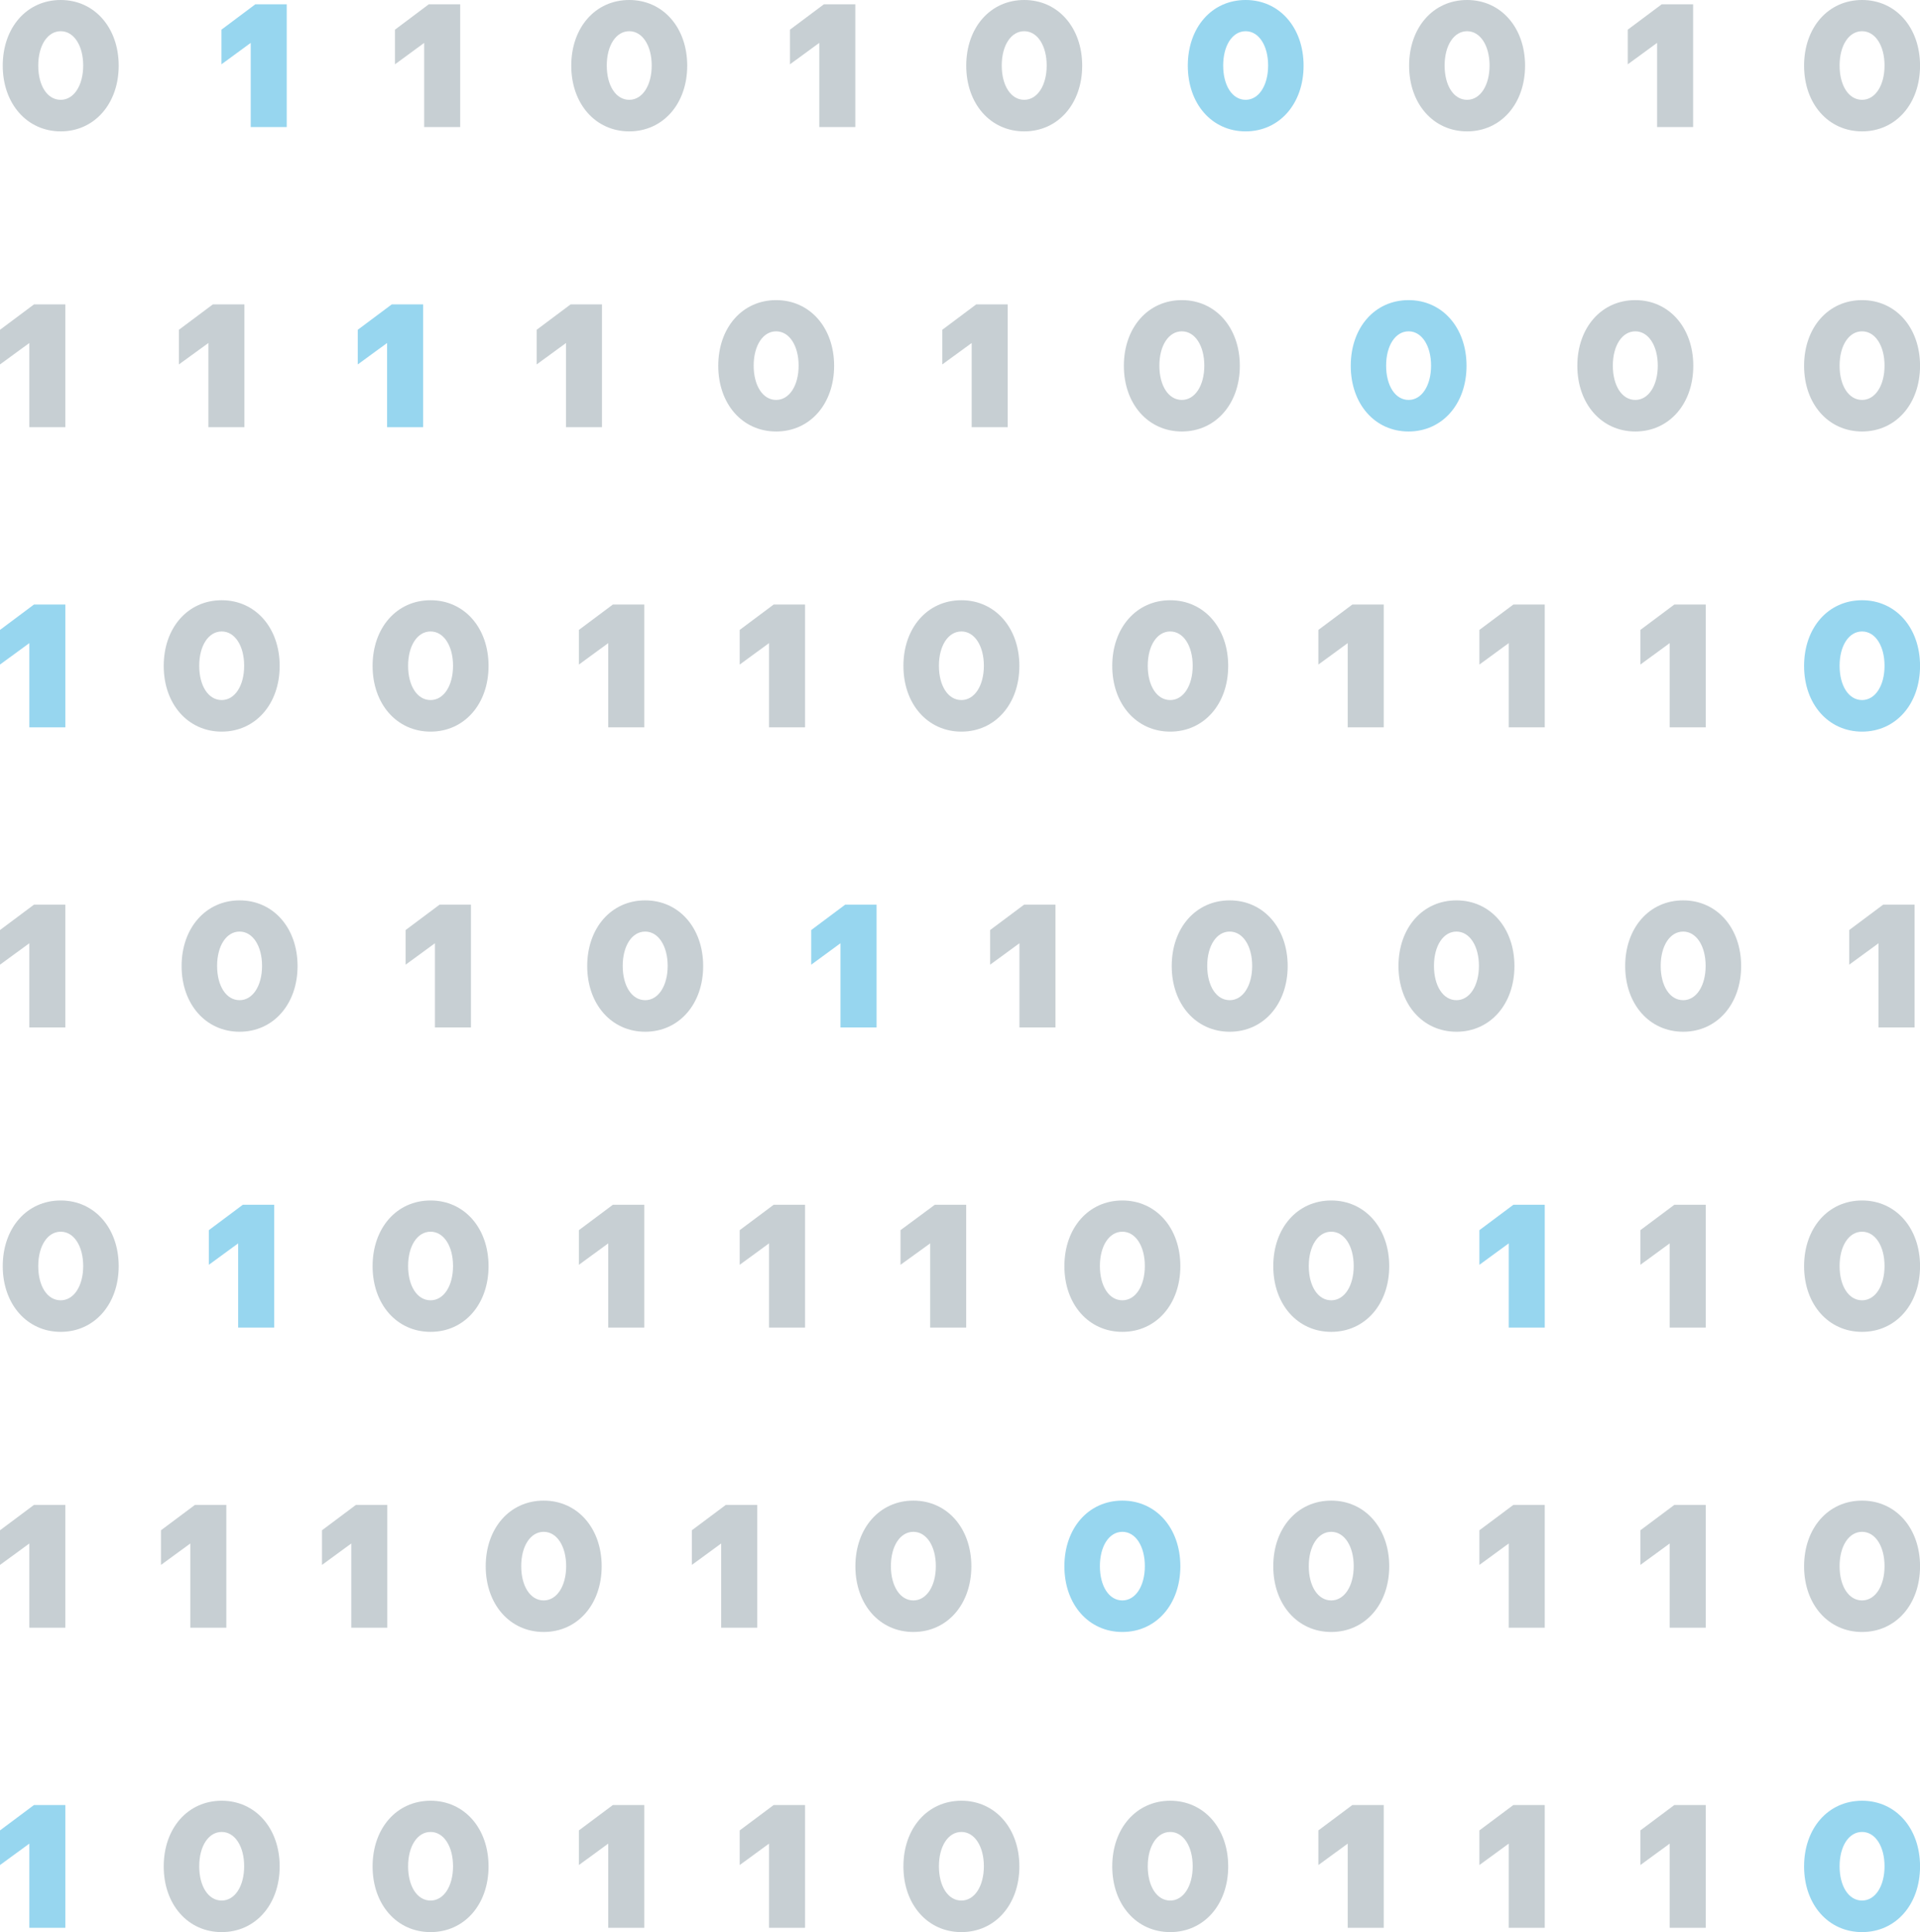 <svg xmlns="http://www.w3.org/2000/svg" viewBox="0 0 447.75 450.64"><defs><style>.cls-1{fill:#c7cfd3;}.cls-2{fill:#97d6ef;}</style></defs><title>11Asset 3cryptography-img3</title><g id="Layer_2" data-name="Layer 2"><g id="Layer_1-2" data-name="Layer 1"><path class="cls-1" d="M14.16,0C22,0,27.68,6.44,27.68,15.32S22,30.64,14.16,30.64.64,24.2.64,15.32,6.24,0,14.16,0Zm0,23.28c3.08,0,5.24-3.36,5.24-8s-2.16-8-5.24-8-5.24,3.32-5.24,8S11,23.28,14.16,23.28Z"/><path class="cls-2" d="M51.64,15V6.92L59.55,1h7.32V29.64h-8.4V10Z"/><path class="cls-1" d="M92.11,15V6.92L100,1h7.32V29.64h-8.4V10Z"/><path class="cls-1" d="M146.74,0c7.88,0,13.52,6.44,13.52,15.32s-5.64,15.32-13.52,15.32-13.52-6.44-13.52-15.32S138.82,0,146.74,0Zm0,23.28c3.08,0,5.24-3.36,5.24-8s-2.16-8-5.24-8-5.24,3.32-5.24,8S143.62,23.28,146.74,23.28Z"/><path class="cls-1" d="M184.22,15V6.92L192.14,1h7.32V29.64h-8.4V10Z"/><path class="cls-1" d="M238.85,0c7.88,0,13.52,6.44,13.52,15.32s-5.64,15.32-13.52,15.32-13.52-6.44-13.52-15.32S230.94,0,238.85,0Zm0,23.28c3.08,0,5.24-3.36,5.24-8s-2.16-8-5.24-8-5.24,3.32-5.24,8S235.74,23.28,238.85,23.28Z"/><path class="cls-2" d="M290.49,0C298.37,0,304,6.44,304,15.32s-5.64,15.32-13.52,15.32S277,24.2,277,15.32,282.57,0,290.49,0Zm0,23.28c3.08,0,5.24-3.36,5.24-8s-2.16-8-5.24-8-5.24,3.32-5.24,8S287.37,23.28,290.49,23.28Z"/><path class="cls-1" d="M342.13,0c7.88,0,13.52,6.44,13.52,15.32S350,30.64,342.13,30.64s-13.52-6.44-13.52-15.32S334.21,0,342.13,0Zm0,23.28c3.08,0,5.24-3.36,5.24-8s-2.16-8-5.24-8-5.24,3.32-5.24,8S339,23.28,342.13,23.28Z"/><path class="cls-1" d="M379.6,15V6.92L387.52,1h7.32V29.64h-8.4V10Z"/><path class="cls-1" d="M434.24,0c7.88,0,13.52,6.44,13.52,15.32s-5.64,15.32-13.52,15.32-13.52-6.44-13.52-15.32S426.32,0,434.24,0Zm0,23.28c3.08,0,5.24-3.36,5.24-8s-2.16-8-5.24-8-5.24,3.32-5.24,8S431.12,23.28,434.24,23.28Z"/><path class="cls-1" d="M0,85V76.92L7.92,71h7.32V99.64H6.84V80Z"/><path class="cls-1" d="M41.72,85V76.92L49.63,71H57V99.64h-8.4V80Z"/><path class="cls-2" d="M83.43,85V76.92L91.35,71h7.32V99.64h-8.4V80Z"/><path class="cls-1" d="M125.15,85V76.92L133.06,71h7.32V99.64H132V80Z"/><path class="cls-1" d="M181,70c7.88,0,13.52,6.44,13.52,15.32S188.9,100.64,181,100.64,167.5,94.2,167.5,85.32,173.1,70,181,70Zm0,23.28c3.08,0,5.24-3.36,5.24-8s-2.16-8-5.24-8-5.24,3.32-5.24,8S177.9,93.28,181,93.28Z"/><path class="cls-1" d="M219.74,85V76.92L227.65,71H235V99.64h-8.4V80Z"/><path class="cls-1" d="M275.61,70c7.88,0,13.52,6.44,13.52,15.32s-5.64,15.32-13.52,15.32-13.52-6.44-13.52-15.32S267.69,70,275.61,70Zm0,23.28c3.08,0,5.24-3.36,5.24-8s-2.16-8-5.24-8-5.24,3.32-5.24,8S272.49,93.28,275.61,93.28Z"/><path class="cls-2" d="M328.49,70C336.36,70,342,76.44,342,85.32s-5.64,15.32-13.52,15.32S315,94.2,315,85.32,320.57,70,328.49,70Zm0,23.28c3.08,0,5.24-3.36,5.24-8s-2.16-8-5.24-8-5.24,3.32-5.24,8S325.37,93.28,328.49,93.28Z"/><path class="cls-1" d="M381.36,70c7.88,0,13.52,6.44,13.52,15.32s-5.64,15.32-13.52,15.32-13.52-6.44-13.52-15.32S373.44,70,381.36,70Zm0,23.28c3.08,0,5.24-3.36,5.24-8s-2.16-8-5.24-8-5.24,3.32-5.24,8S378.24,93.28,381.36,93.28Z"/><path class="cls-1" d="M434.24,70c7.88,0,13.52,6.44,13.52,15.32s-5.64,15.32-13.52,15.32-13.52-6.44-13.52-15.32S426.32,70,434.24,70Zm0,23.28c3.08,0,5.24-3.36,5.24-8s-2.16-8-5.24-8-5.24,3.32-5.24,8S431.12,93.28,434.24,93.28Z"/><path class="cls-2" d="M0,155v-8.08L7.92,141h7.32v28.64H6.84V150Z"/><path class="cls-1" d="M51.7,140c7.88,0,13.52,6.44,13.52,15.32s-5.64,15.32-13.52,15.32-13.52-6.44-13.52-15.32S43.78,140,51.7,140Zm0,23.28c3.08,0,5.24-3.36,5.24-8s-2.16-8-5.24-8-5.24,3.32-5.24,8S48.58,163.28,51.7,163.28Z"/><path class="cls-1" d="M100.41,140c7.88,0,13.52,6.44,13.52,15.32s-5.64,15.32-13.52,15.32-13.52-6.44-13.52-15.32S92.49,140,100.41,140Zm0,23.28c3.08,0,5.24-3.36,5.24-8s-2.16-8-5.24-8-5.24,3.32-5.24,8S97.29,163.28,100.41,163.28Z"/><path class="cls-1" d="M135,155v-8.08l7.92-5.92h7.32v28.64h-8.4V150Z"/><path class="cls-1" d="M172.5,155v-8.08l7.92-5.92h7.32v28.64h-8.4V150Z"/><path class="cls-1" d="M224.2,140c7.88,0,13.52,6.44,13.52,15.32s-5.64,15.32-13.52,15.32-13.52-6.44-13.52-15.32S216.28,140,224.2,140Zm0,23.28c3.08,0,5.24-3.36,5.24-8s-2.16-8-5.24-8-5.24,3.32-5.24,8S221.08,163.28,224.2,163.28Z"/><path class="cls-1" d="M272.9,140c7.88,0,13.52,6.44,13.52,15.32s-5.64,15.32-13.52,15.32-13.52-6.44-13.52-15.32S265,140,272.9,140Zm0,23.28c3.08,0,5.24-3.36,5.24-8s-2.16-8-5.24-8-5.24,3.32-5.24,8S269.78,163.28,272.9,163.28Z"/><path class="cls-1" d="M307.45,155v-8.08l7.92-5.92h7.32v28.64h-8.4V150Z"/><path class="cls-1" d="M345,155v-8.08l7.92-5.92h7.32v28.64h-8.4V150Z"/><path class="cls-1" d="M382.54,155v-8.08l7.92-5.92h7.32v28.64h-8.4V150Z"/><path class="cls-2" d="M434.24,140c7.88,0,13.52,6.44,13.52,15.32s-5.64,15.32-13.52,15.32-13.52-6.44-13.52-15.32S426.32,140,434.24,140Zm0,23.28c3.08,0,5.24-3.36,5.24-8s-2.16-8-5.24-8-5.24,3.32-5.24,8S431.12,163.28,434.24,163.28Z"/><path class="cls-1" d="M0,225v-8.08L7.92,211h7.32v28.64H6.84V220Z"/><path class="cls-1" d="M55.87,210c7.88,0,13.52,6.44,13.52,15.32s-5.64,15.32-13.52,15.32-13.52-6.44-13.52-15.32S48,210,55.87,210Zm0,23.28c3.08,0,5.24-3.36,5.24-8s-2.16-8-5.24-8-5.24,3.32-5.24,8S52.75,233.28,55.87,233.28Z"/><path class="cls-1" d="M94.59,225v-8.08l7.92-5.92h7.32v28.64h-8.4V220Z"/><path class="cls-1" d="M150.46,210c7.88,0,13.52,6.44,13.52,15.32s-5.64,15.32-13.52,15.32-13.52-6.44-13.52-15.32S142.55,210,150.46,210Zm0,23.28c3.08,0,5.24-3.36,5.24-8s-2.16-8-5.24-8-5.24,3.32-5.24,8S147.34,233.28,150.46,233.28Z"/><path class="cls-2" d="M189.18,225v-8.08L197.1,211h7.32v28.64H196V220Z"/><path class="cls-1" d="M230.9,225v-8.08l7.92-5.92h7.32v28.64h-8.4V220Z"/><path class="cls-1" d="M286.77,210c7.88,0,13.52,6.44,13.52,15.32s-5.64,15.32-13.52,15.32-13.52-6.44-13.52-15.32S278.85,210,286.77,210Zm0,23.28c3.08,0,5.24-3.36,5.24-8s-2.16-8-5.24-8-5.24,3.32-5.24,8S283.65,233.28,286.77,233.28Z"/><path class="cls-1" d="M339.65,210c7.88,0,13.52,6.44,13.52,15.32s-5.64,15.32-13.52,15.32-13.52-6.44-13.52-15.32S331.73,210,339.65,210Zm0,23.28c3.08,0,5.24-3.36,5.24-8s-2.16-8-5.24-8-5.24,3.32-5.24,8S336.53,233.28,339.65,233.28Z"/><path class="cls-1" d="M392.52,210c7.88,0,13.52,6.44,13.52,15.32s-5.64,15.32-13.52,15.32S379,234.2,379,225.32,384.6,210,392.52,210Zm0,23.28c3.08,0,5.24-3.36,5.24-8s-2.16-8-5.24-8-5.24,3.32-5.24,8S389.4,233.28,392.52,233.28Z"/><path class="cls-1" d="M431.24,225v-8.08l7.92-5.92h7.32v28.64h-8.4V220Z"/><path class="cls-1" d="M14.16,280c7.88,0,13.52,6.44,13.52,15.32S22,310.64,14.16,310.64.64,304.2.64,295.32,6.24,280,14.16,280Zm0,23.28c3.08,0,5.24-3.36,5.24-8s-2.16-8-5.24-8-5.24,3.32-5.24,8S11,303.28,14.16,303.28Z"/><path class="cls-2" d="M48.7,295v-8.08L56.62,281h7.32v28.64h-8.4V290Z"/><path class="cls-1" d="M100.41,280c7.88,0,13.52,6.44,13.52,15.32s-5.64,15.32-13.52,15.32-13.52-6.44-13.52-15.32S92.49,280,100.41,280Zm0,23.28c3.08,0,5.24-3.36,5.24-8s-2.16-8-5.24-8-5.24,3.32-5.24,8S97.29,303.28,100.41,303.28Z"/><path class="cls-1" d="M135,295v-8.08l7.92-5.92h7.32v28.64h-8.4V290Z"/><path class="cls-1" d="M172.5,295v-8.08l7.92-5.92h7.32v28.64h-8.4V290Z"/><path class="cls-1" d="M210,295v-8.08L218,281h7.32v28.64h-8.4V290Z"/><path class="cls-1" d="M261.74,280c7.88,0,13.52,6.44,13.52,15.32s-5.64,15.32-13.52,15.32-13.52-6.44-13.52-15.32S253.82,280,261.74,280Zm0,23.28c3.08,0,5.24-3.36,5.24-8s-2.16-8-5.24-8-5.24,3.32-5.24,8S258.62,303.28,261.74,303.28Z"/><path class="cls-1" d="M310.45,280c7.88,0,13.52,6.44,13.52,15.32s-5.64,15.32-13.52,15.32-13.52-6.44-13.52-15.32S302.53,280,310.45,280Zm0,23.28c3.08,0,5.24-3.36,5.24-8s-2.16-8-5.24-8-5.24,3.32-5.24,8S307.33,303.28,310.45,303.28Z"/><path class="cls-2" d="M345,295v-8.08l7.92-5.92h7.32v28.64h-8.4V290Z"/><path class="cls-1" d="M382.54,295v-8.08l7.92-5.92h7.32v28.64h-8.4V290Z"/><path class="cls-1" d="M434.24,280c7.88,0,13.52,6.44,13.52,15.32s-5.64,15.32-13.52,15.32-13.52-6.44-13.52-15.32S426.32,280,434.24,280Zm0,23.28c3.08,0,5.24-3.36,5.24-8s-2.16-8-5.24-8-5.24,3.32-5.24,8S431.12,303.28,434.24,303.28Z"/><path class="cls-1" d="M0,365v-8.08L7.92,351h7.32v28.64H6.84V360Z"/><path class="cls-1" d="M37.54,365v-8.08L45.46,351h7.32v28.64h-8.4V360Z"/><path class="cls-1" d="M75.09,365v-8.08L83,351h7.32v28.64h-8.4V360Z"/><path class="cls-1" d="M126.79,350c7.88,0,13.52,6.44,13.52,15.32s-5.64,15.32-13.52,15.32-13.52-6.44-13.52-15.32S118.87,350,126.79,350Zm0,23.28c3.08,0,5.24-3.36,5.24-8s-2.16-8-5.24-8-5.24,3.32-5.24,8S123.67,373.28,126.79,373.28Z"/><path class="cls-1" d="M161.34,365v-8.08l7.92-5.92h7.32v28.64h-8.4V360Z"/><path class="cls-1" d="M213,350c7.88,0,13.52,6.44,13.52,15.32s-5.64,15.32-13.52,15.32-13.52-6.44-13.52-15.32S205.12,350,213,350Zm0,23.28c3.08,0,5.24-3.36,5.24-8s-2.16-8-5.24-8-5.24,3.32-5.24,8S209.92,373.28,213,373.28Z"/><path class="cls-2" d="M261.74,350c7.88,0,13.52,6.44,13.52,15.32s-5.64,15.32-13.52,15.32-13.52-6.44-13.52-15.32S253.82,350,261.74,350Zm0,23.28c3.08,0,5.24-3.36,5.24-8s-2.16-8-5.24-8-5.24,3.32-5.24,8S258.62,373.28,261.74,373.28Z"/><path class="cls-1" d="M310.45,350c7.88,0,13.52,6.44,13.52,15.32s-5.64,15.32-13.52,15.32-13.52-6.44-13.52-15.32S302.53,350,310.45,350Zm0,23.28c3.08,0,5.24-3.36,5.24-8s-2.16-8-5.24-8-5.24,3.32-5.24,8S307.33,373.28,310.45,373.28Z"/><path class="cls-1" d="M345,365v-8.08l7.92-5.92h7.32v28.64h-8.4V360Z"/><path class="cls-1" d="M382.54,365v-8.08l7.92-5.92h7.32v28.64h-8.4V360Z"/><path class="cls-1" d="M434.24,350c7.88,0,13.52,6.44,13.52,15.32s-5.64,15.32-13.52,15.32-13.52-6.44-13.52-15.32S426.32,350,434.24,350Zm0,23.28c3.08,0,5.24-3.36,5.24-8s-2.16-8-5.24-8-5.24,3.32-5.24,8S431.12,373.28,434.24,373.28Z"/><path class="cls-2" d="M0,435v-8.08L7.92,421h7.32v28.64H6.84V430Z"/><path class="cls-1" d="M51.7,420c7.88,0,13.52,6.44,13.52,15.32s-5.64,15.32-13.52,15.32-13.52-6.44-13.52-15.32S43.78,420,51.7,420Zm0,23.28c3.08,0,5.24-3.36,5.24-8s-2.16-8-5.24-8-5.24,3.32-5.24,8S48.58,443.28,51.7,443.28Z"/><path class="cls-1" d="M100.41,420c7.88,0,13.52,6.44,13.52,15.32s-5.64,15.32-13.52,15.32-13.52-6.44-13.52-15.32S92.49,420,100.41,420Zm0,23.28c3.08,0,5.24-3.36,5.24-8s-2.16-8-5.24-8-5.24,3.32-5.24,8S97.29,443.28,100.41,443.28Z"/><path class="cls-1" d="M135,435v-8.08l7.92-5.92h7.32v28.64h-8.4V430Z"/><path class="cls-1" d="M172.5,435v-8.08l7.92-5.92h7.32v28.64h-8.4V430Z"/><path class="cls-1" d="M224.2,420c7.88,0,13.52,6.44,13.52,15.32s-5.64,15.32-13.52,15.32-13.52-6.44-13.52-15.32S216.28,420,224.2,420Zm0,23.28c3.08,0,5.24-3.36,5.24-8s-2.16-8-5.24-8-5.24,3.32-5.24,8S221.08,443.28,224.2,443.28Z"/><path class="cls-1" d="M272.9,420c7.88,0,13.52,6.44,13.52,15.32s-5.64,15.32-13.52,15.32-13.52-6.44-13.52-15.32S265,420,272.9,420Zm0,23.28c3.08,0,5.24-3.36,5.24-8s-2.16-8-5.24-8-5.24,3.32-5.24,8S269.78,443.28,272.9,443.28Z"/><path class="cls-1" d="M307.45,435v-8.08l7.92-5.92h7.32v28.64h-8.4V430Z"/><path class="cls-1" d="M345,435v-8.08l7.92-5.92h7.32v28.64h-8.4V430Z"/><path class="cls-1" d="M382.54,435v-8.08l7.92-5.92h7.32v28.64h-8.4V430Z"/><path class="cls-2" d="M434.24,420c7.88,0,13.52,6.44,13.52,15.32s-5.64,15.32-13.52,15.32-13.52-6.44-13.52-15.32S426.32,420,434.24,420Zm0,23.28c3.08,0,5.24-3.36,5.24-8s-2.16-8-5.24-8-5.24,3.32-5.24,8S431.12,443.28,434.24,443.28Z"/></g></g></svg>